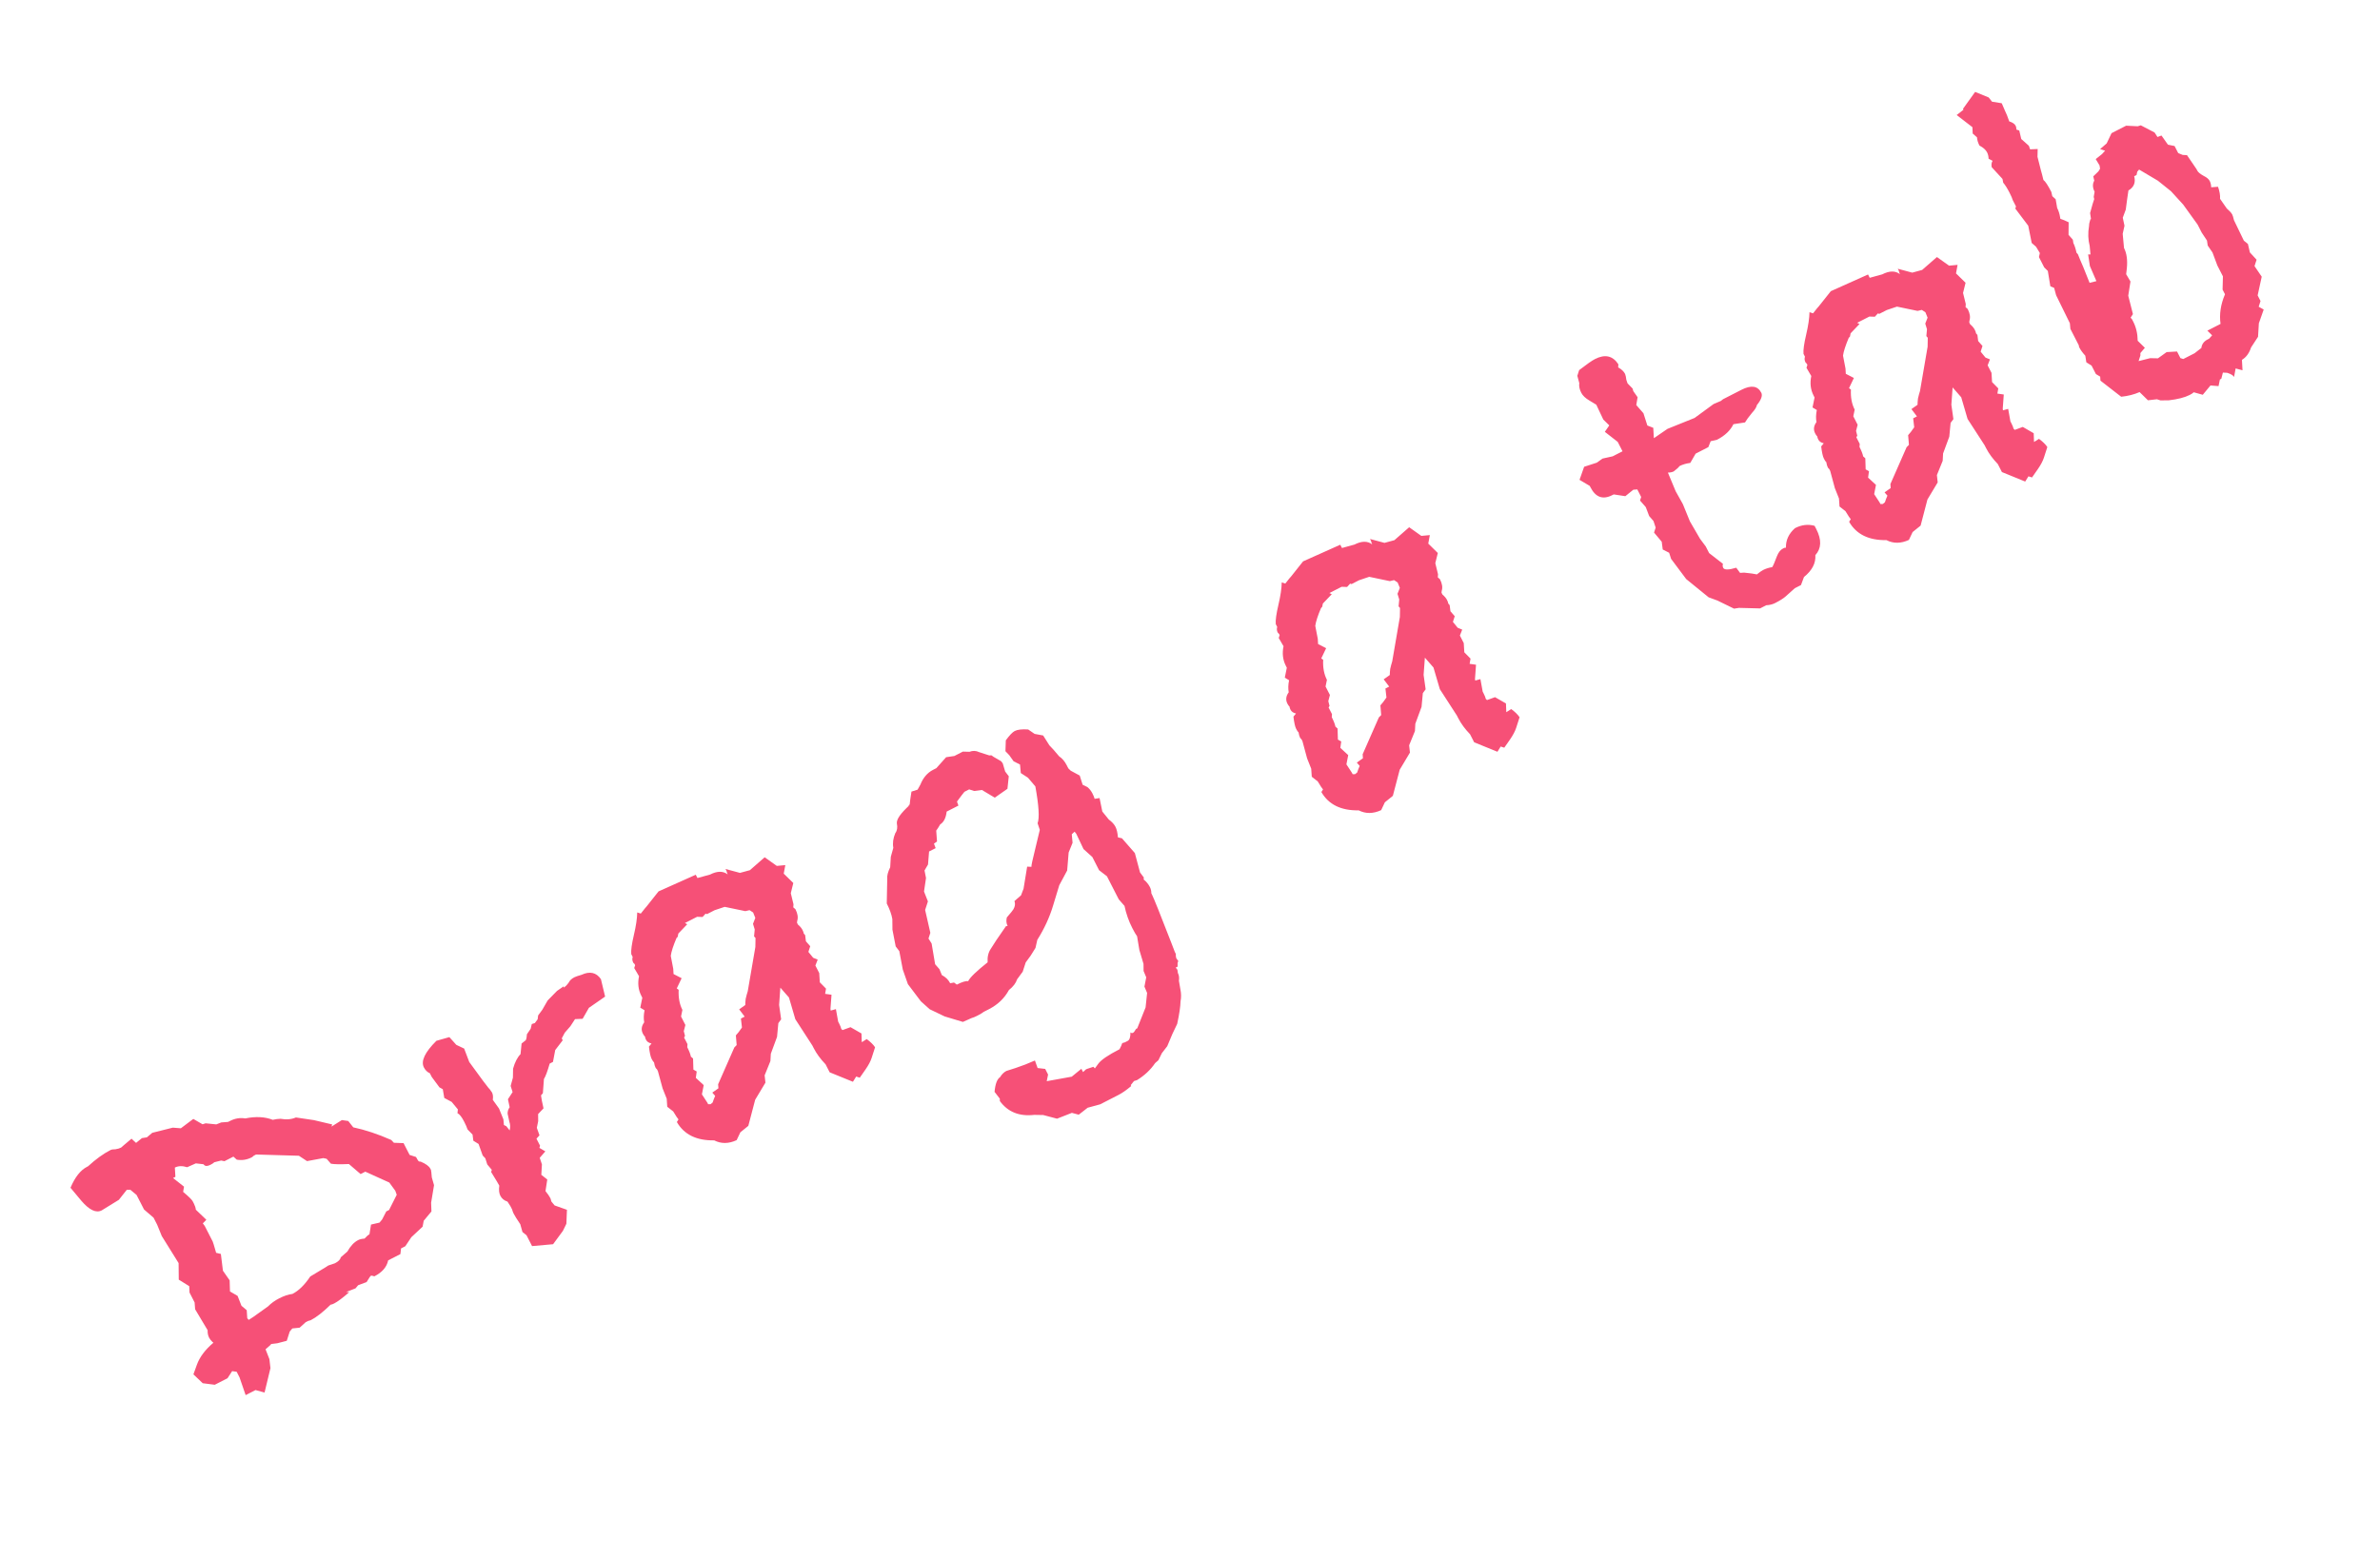 <svg width="90" height="59" viewBox="0 0 90 59" fill="none" xmlns="http://www.w3.org/2000/svg">
<path d="M16.273 44.203C16.279 44.215 16.288 44.232 16.3 44.256C16.3 44.286 16.303 44.307 16.309 44.319L16.329 44.533L16.413 44.827L16.303 45.49L16.315 45.821L16.023 46.173L15.981 46.397L15.555 46.795L15.326 47.137L15.166 47.219L15.141 47.434L14.678 47.671C14.627 47.922 14.453 48.123 14.156 48.275C14.085 48.252 14.043 48.243 14.031 48.249C14.007 48.262 13.951 48.343 13.863 48.492L13.542 48.612L13.445 48.729L13.089 48.867L13.205 48.875C12.957 49.092 12.767 49.234 12.637 49.3C12.577 49.331 12.533 49.346 12.503 49.346C12.213 49.63 11.962 49.826 11.748 49.935C11.736 49.941 11.704 49.95 11.65 49.963C11.615 49.981 11.585 49.996 11.561 50.008L11.331 50.217L11.054 50.246L10.956 50.363L10.844 50.713L10.487 50.806C10.445 50.812 10.367 50.822 10.254 50.835L10.228 50.871L10.042 51.034L10.188 51.408L10.227 51.748L10.004 52.671L9.663 52.576L9.289 52.768L9.059 52.099L8.95 51.885L8.779 51.86C8.744 51.908 8.685 51.998 8.603 52.13L8.122 52.376L7.666 52.318L7.314 51.982L7.444 51.623C7.549 51.329 7.758 51.05 8.071 50.785L8.035 50.758C7.975 50.699 7.933 50.646 7.909 50.598C7.866 50.515 7.847 50.42 7.852 50.313L7.379 49.521L7.359 49.262L7.167 48.888L7.156 48.647L6.76 48.4L6.754 47.774L6.118 46.752L5.944 46.324L5.807 46.057L5.447 45.747L5.164 45.196L4.929 45.001L4.795 45.002L4.495 45.381L3.846 45.781C3.632 45.89 3.375 45.767 3.073 45.413L2.666 44.925C2.835 44.523 3.044 44.259 3.293 44.131L3.329 44.113C3.624 43.842 3.909 43.636 4.181 43.497C4.217 43.478 4.28 43.469 4.369 43.468C4.452 43.455 4.524 43.434 4.583 43.403C4.571 43.409 4.701 43.298 4.973 43.069L5.145 43.228L5.367 43.047L5.554 43.018L5.758 42.846L6.535 42.651L6.839 42.675L7.31 42.321L7.66 42.524L7.776 42.487L8.179 42.528L8.366 42.454L8.626 42.434L8.697 42.398C8.887 42.3 9.08 42.269 9.277 42.302C9.67 42.221 10.016 42.239 10.315 42.355C10.422 42.33 10.521 42.317 10.61 42.316C10.825 42.356 11.019 42.339 11.191 42.266L11.872 42.367L12.562 42.53L12.536 42.611L12.927 42.365L13.169 42.399L13.359 42.639C13.813 42.736 14.292 42.895 14.795 43.117C14.825 43.146 14.858 43.182 14.895 43.223L15.261 43.237L15.489 43.682C15.489 43.682 15.57 43.709 15.732 43.761C15.78 43.855 15.817 43.912 15.841 43.929L15.912 43.938C16.104 44.019 16.224 44.108 16.273 44.203ZM14.948 45.038L14.721 44.727L13.814 44.316L13.636 44.407L13.194 44.027C12.872 44.042 12.645 44.038 12.514 44.015L12.351 43.829L12.226 43.803L11.61 43.917L11.303 43.714L9.684 43.667C9.672 43.673 9.643 43.688 9.595 43.713C9.566 43.743 9.539 43.764 9.515 43.776C9.337 43.867 9.15 43.896 8.953 43.862L8.826 43.747L8.488 43.92L8.362 43.895L8.104 43.96C8.074 43.99 8.03 44.02 7.97 44.05C7.864 44.105 7.786 44.115 7.738 44.079L7.693 44.035L7.406 44.002L7.077 44.148C6.897 44.09 6.742 44.095 6.612 44.162L6.633 44.511L6.544 44.556L6.959 44.883L6.925 45.08C7.135 45.257 7.256 45.375 7.286 45.434L7.332 45.523C7.374 45.606 7.399 45.684 7.406 45.755L7.803 46.136L7.67 46.272L7.742 46.369L8.043 46.957C8.055 46.98 8.099 47.123 8.173 47.385L8.352 47.428L8.43 48.062L8.684 48.426L8.697 48.847L8.984 49.014L9.131 49.388L9.33 49.556L9.35 49.86L9.405 49.922L9.574 49.813L10.133 49.414C10.251 49.294 10.393 49.191 10.56 49.106C10.738 49.015 10.904 48.959 11.059 48.94C11.296 48.819 11.521 48.599 11.732 48.281C12.284 47.953 12.494 47.823 12.364 47.89C12.411 47.865 12.467 47.844 12.533 47.826C12.598 47.807 12.643 47.792 12.667 47.78C12.797 47.713 12.871 47.638 12.888 47.554L13.136 47.337C13.254 47.127 13.389 46.983 13.544 46.904C13.603 46.873 13.683 46.854 13.785 46.847C13.861 46.763 13.924 46.709 13.971 46.685L14.03 46.317L14.351 46.243L14.449 46.126L14.607 45.82L14.713 45.765L15.003 45.19L14.948 45.038ZM22.724 37.034L22.882 37.694L22.269 38.12L22.032 38.534L21.745 38.546L21.569 38.816L21.357 39.06L21.243 39.275L21.279 39.347L20.996 39.716L20.911 40.164L20.787 40.228C20.7 40.527 20.628 40.721 20.569 40.811L20.529 41.349L20.458 41.43C20.471 41.543 20.503 41.706 20.553 41.921L20.349 42.137L20.352 42.406L20.3 42.657L20.401 42.942L20.286 43.068L20.423 43.335L20.397 43.416C20.463 43.457 20.538 43.501 20.622 43.548L20.41 43.792L20.493 44.041L20.47 44.435L20.695 44.612L20.628 45.051C20.712 45.157 20.767 45.234 20.791 45.282C20.797 45.294 20.809 45.317 20.827 45.353C20.834 45.395 20.843 45.427 20.855 45.451L20.973 45.593L21.439 45.758L21.418 46.286L21.286 46.556L20.915 47.06L20.12 47.131L19.91 46.721L19.757 46.598L19.674 46.303C19.553 46.126 19.468 45.989 19.419 45.894C19.401 45.859 19.383 45.808 19.364 45.743C19.334 45.683 19.312 45.642 19.3 45.618L19.191 45.449C19.066 45.409 18.976 45.335 18.921 45.228C18.872 45.133 18.859 45.005 18.881 44.844C18.851 44.785 18.748 44.613 18.572 44.328L18.598 44.247L18.426 44.043L18.353 43.811L18.253 43.705L18.097 43.268L17.899 43.145L17.87 42.913L17.68 42.718C17.655 42.641 17.613 42.542 17.552 42.424C17.461 42.246 17.376 42.139 17.299 42.104L17.315 41.961L17.08 41.677L16.801 41.528L16.744 41.197L16.618 41.127L16.328 40.736L16.255 40.594C16.16 40.553 16.084 40.479 16.029 40.372C15.908 40.135 16.066 39.8 16.503 39.366L16.993 39.227L17.256 39.52L17.552 39.66L17.745 40.168C17.902 40.387 18.077 40.627 18.271 40.887L18.47 41.145C18.494 41.162 18.539 41.222 18.606 41.322C18.642 41.394 18.652 41.486 18.635 41.599L18.871 41.928L19.036 42.338L19.056 42.552L19.146 42.596L19.273 42.756C19.301 42.636 19.297 42.526 19.261 42.425L19.195 42.122C19.194 42.032 19.22 41.952 19.273 41.879L19.208 41.576L19.384 41.306L19.31 41.074L19.396 40.76L19.402 40.42C19.471 40.175 19.565 39.992 19.683 39.872L19.691 39.8L19.724 39.469L19.884 39.342L19.91 39.261L19.926 39.118L20.067 38.911L20.11 38.732L20.226 38.695L20.332 38.551L20.349 38.407L20.508 38.191L20.71 37.84L21.064 37.479C21.218 37.37 21.301 37.313 21.313 37.307C21.319 37.319 21.322 37.325 21.322 37.325C21.31 37.331 21.307 37.34 21.314 37.352L21.331 37.343C21.379 37.318 21.438 37.258 21.508 37.162C21.544 37.084 21.614 37.018 21.721 36.963C21.769 36.939 21.858 36.908 21.989 36.871C22.303 36.725 22.548 36.779 22.724 37.034ZM29.697 32.721L29.637 33.044L29.999 33.398L29.904 33.783L30.006 34.203L29.998 34.319L30.08 34.39C30.165 34.556 30.187 34.702 30.147 34.828L30.138 34.899L30.175 34.971C30.253 35.035 30.31 35.103 30.347 35.175C30.377 35.234 30.392 35.279 30.393 35.308L30.447 35.37L30.476 35.603L30.639 35.789L30.569 36.004L30.75 36.226L30.921 36.296L30.834 36.52L30.98 36.805L31.001 37.154L31.236 37.393L31.202 37.59L31.444 37.624L31.404 38.161L31.414 38.223L31.61 38.168L31.695 38.641L31.732 38.712C31.774 38.795 31.802 38.864 31.814 38.917L31.859 38.961L32.162 38.851L32.576 39.089L32.588 39.419L32.775 39.301C32.919 39.407 33.024 39.511 33.091 39.611L32.961 40.015C32.92 40.141 32.844 40.285 32.732 40.447L32.512 40.762L32.377 40.718L32.254 40.916L31.374 40.558L31.219 40.256C31.026 40.055 30.878 39.853 30.775 39.652L30.72 39.545L30.075 38.549L29.835 37.729L29.509 37.356L29.462 38.01L29.539 38.554L29.433 38.699L29.384 39.218L29.149 39.855L29.133 40.133L28.915 40.672L28.945 40.949L28.557 41.596L28.298 42.583L27.997 42.827L27.856 43.124C27.554 43.264 27.27 43.266 27.007 43.132C26.339 43.144 25.869 42.913 25.596 42.439L25.657 42.34L25.585 42.242L25.458 42.038L25.232 41.861L25.212 41.557L25.056 41.165L24.879 40.514C24.873 40.502 24.861 40.478 24.843 40.443C24.819 40.425 24.801 40.404 24.789 40.38C24.764 40.333 24.746 40.267 24.733 40.184C24.709 40.166 24.679 40.122 24.642 40.051C24.6 39.968 24.566 39.813 24.54 39.587L24.637 39.469C24.535 39.447 24.466 39.4 24.43 39.328C24.405 39.281 24.393 39.242 24.393 39.212C24.363 39.183 24.335 39.145 24.311 39.097C24.238 38.955 24.255 38.811 24.361 38.667C24.335 38.53 24.34 38.378 24.374 38.211L24.212 38.114L24.289 37.738L24.253 37.666C24.137 37.441 24.108 37.194 24.165 36.925L23.983 36.614L24.018 36.506C24.012 36.494 24.003 36.476 23.99 36.453C23.966 36.435 23.951 36.42 23.945 36.408C23.909 36.337 23.902 36.266 23.925 36.194L23.871 36.087C23.857 35.944 23.891 35.702 23.971 35.361C24.051 35.021 24.093 34.737 24.097 34.511L24.232 34.554L24.382 34.365L24.453 34.283L24.903 33.715L26.31 33.085L26.374 33.209L26.847 33.08C27.12 32.94 27.343 32.938 27.518 33.073C27.5 33.038 27.484 32.993 27.472 32.939C27.453 32.904 27.441 32.88 27.435 32.868L27.982 33.015L28.357 32.913L28.916 32.425L29.375 32.751L29.697 32.721ZM28.48 34.513L28.345 34.425L28.184 34.462L27.404 34.3L27.021 34.428L26.736 34.574L26.682 34.557L26.567 34.683L26.361 34.676L25.899 34.913L25.988 34.957L25.652 35.309L25.626 35.435L25.582 35.48C25.46 35.767 25.387 35.992 25.365 36.153L25.459 36.644L25.47 36.841L25.776 36.999L25.592 37.385L25.664 37.438C25.649 37.73 25.696 37.983 25.805 38.197L25.754 38.448L25.918 38.768L25.858 39.002L25.904 39.18L25.869 39.243L25.997 39.492L25.989 39.608C26.062 39.751 26.108 39.87 26.126 39.965L26.208 40.036L26.221 40.456L26.346 40.526L26.313 40.768L26.611 41.043L26.543 41.392L26.752 41.712L26.779 41.766L26.868 41.765L26.948 41.701C26.977 41.611 27.009 41.528 27.044 41.45L26.936 41.326L27.167 41.163L27.156 41.011L27.769 39.618L27.857 39.528L27.827 39.161C27.886 39.101 27.963 39.002 28.057 38.864L28.018 38.525L28.16 38.452L27.952 38.176L28.183 38.013C28.182 37.953 28.187 37.876 28.198 37.78C28.221 37.679 28.247 37.583 28.276 37.493L28.564 35.818L28.57 35.478L28.515 35.416L28.54 35.156L28.475 34.942L28.562 34.718L28.48 34.513ZM42.915 32.266L43.11 32.997L43.255 33.192L43.247 33.264C43.349 33.347 43.428 33.441 43.482 33.548C43.519 33.619 43.538 33.7 43.538 33.789L43.557 33.825C43.63 33.967 43.874 34.576 44.29 35.651L44.427 36.008L44.464 36.079L44.465 36.168L44.483 36.249L44.556 36.346L44.53 36.427L44.531 36.561L44.46 36.598L44.523 36.678L44.542 36.803C44.585 36.886 44.598 36.984 44.581 37.097L44.638 37.428C44.669 37.577 44.671 37.726 44.642 37.875C44.638 38.072 44.596 38.355 44.516 38.726L44.332 39.112L44.14 39.57L43.937 39.832L43.805 40.101L43.681 40.21C43.51 40.462 43.283 40.676 42.998 40.852L42.882 40.889L42.759 41.042L42.777 41.077C42.599 41.228 42.44 41.34 42.297 41.413L41.603 41.769L41.13 41.898L40.793 42.161L40.533 42.092L39.971 42.312L39.451 42.174L39.111 42.168C38.545 42.233 38.111 42.059 37.809 41.644L37.808 41.555L37.609 41.297C37.636 40.999 37.706 40.813 37.818 40.741C37.883 40.633 37.963 40.554 38.057 40.506C38.057 40.506 38.173 40.469 38.405 40.395C38.649 40.315 38.893 40.22 39.136 40.111L39.237 40.396L39.524 40.429L39.633 40.643L39.582 40.894L40.528 40.723L40.892 40.425L40.956 40.549L41.062 40.45L41.098 40.432C41.11 40.426 41.193 40.398 41.348 40.349L41.402 40.411L41.534 40.231C41.64 40.087 41.907 39.905 42.334 39.686C42.381 39.602 42.416 39.524 42.439 39.453C42.451 39.447 42.484 39.437 42.537 39.425C42.585 39.401 42.62 39.382 42.644 39.37C42.715 39.334 42.75 39.226 42.748 39.047C42.779 39.077 42.811 39.082 42.847 39.064C42.871 39.052 42.894 39.025 42.918 38.983C42.941 38.941 42.959 38.917 42.971 38.911L43.006 38.893L43.321 38.102L43.378 37.556L43.277 37.316L43.345 36.966L43.245 36.726L43.242 36.457L43.085 35.931L42.999 35.413C42.951 35.348 42.891 35.244 42.818 35.102C42.684 34.841 42.586 34.562 42.523 34.264L42.306 34.016L41.859 33.143L41.562 32.914L41.307 32.415L40.973 32.114L40.699 31.535L40.636 31.456L40.529 31.555L40.559 31.877L40.411 32.245L40.355 32.925L40.056 33.483L39.822 34.254C39.689 34.697 39.49 35.128 39.226 35.548L39.157 35.853L38.972 36.15L38.787 36.402L38.674 36.752L38.462 37.04C38.416 37.184 38.313 37.319 38.153 37.446C37.983 37.758 37.732 37.998 37.4 38.169L37.204 38.269C37.151 38.311 37.071 38.36 36.964 38.414C36.869 38.463 36.795 38.493 36.741 38.506L36.412 38.652L35.721 38.444L35.155 38.172L34.821 37.871L34.332 37.223L34.139 36.671L34.007 35.974L33.871 35.797L33.748 35.163L33.744 34.76C33.713 34.582 33.642 34.386 33.533 34.172L33.551 33.242C33.538 33.128 33.575 32.982 33.663 32.802L33.686 32.408L33.781 32.068C33.749 31.889 33.774 31.704 33.856 31.512C33.927 31.416 33.946 31.294 33.915 31.145C33.896 30.99 34.06 30.756 34.409 30.442L34.329 30.506L34.4 30.425C34.405 30.347 34.428 30.186 34.467 29.941L34.699 29.867L34.804 29.678C34.909 29.415 35.068 29.229 35.282 29.119L35.407 29.055L35.778 28.64L36.091 28.593L36.411 28.428L36.662 28.435C36.786 28.386 36.909 28.391 37.029 28.449L37.406 28.571L37.495 28.57L37.567 28.623L37.855 28.79L37.918 28.87L38.011 29.182L38.147 29.36L38.097 29.834L37.618 30.17L37.132 29.88L36.837 29.918L36.649 29.857L36.471 29.948C36.423 30.003 36.329 30.126 36.188 30.318L36.243 30.47L35.798 30.697C35.771 30.936 35.689 31.098 35.552 31.183C35.505 31.267 35.456 31.345 35.403 31.417L35.433 31.828L35.318 31.91L35.382 32.079L35.133 32.206L35.093 32.699L34.961 32.924L35.017 33.209L34.942 33.72L35.089 34.094L34.984 34.417L35.181 35.283L35.111 35.498L35.229 35.685L35.362 36.471L35.525 36.657L35.616 36.88C35.76 36.956 35.866 37.059 35.932 37.19L36.075 37.162L36.183 37.241C36.385 37.138 36.528 37.095 36.611 37.112C36.676 36.974 36.921 36.736 37.347 36.398C37.333 36.196 37.373 36.025 37.467 35.887C37.555 35.737 37.746 35.452 38.04 35.032L38.103 35.022C38.054 34.927 38.044 34.82 38.073 34.7C38.215 34.538 38.297 34.436 38.321 34.394C38.385 34.286 38.399 34.181 38.362 34.081L38.611 33.864L38.706 33.612L38.842 32.779L39.003 32.786C38.996 32.745 39.045 32.518 39.148 32.105L39.32 31.388L39.237 31.138C39.313 30.935 39.284 30.47 39.152 29.744L38.872 29.415L38.602 29.239L38.572 28.917L38.329 28.794L38.166 28.564L38.021 28.413L38.035 28.001C38.176 27.809 38.288 27.692 38.372 27.649C38.478 27.595 38.648 27.575 38.881 27.591L39.124 27.758L39.447 27.818L39.683 28.191C39.773 28.28 39.897 28.419 40.053 28.608C40.167 28.684 40.261 28.794 40.334 28.936L40.398 29.061L40.488 29.149L40.83 29.334L40.94 29.682L41.12 29.769C41.198 29.834 41.262 29.914 41.31 30.009C41.353 30.092 41.38 30.16 41.393 30.214L41.58 30.185L41.684 30.694L41.928 30.996C42.048 31.084 42.133 31.176 42.181 31.271C42.23 31.366 42.261 31.5 42.275 31.672L42.427 31.707L42.915 32.266ZM54.069 20.239L54.01 20.561L54.371 20.916L54.276 21.301L54.379 21.721L54.371 21.837L54.452 21.908C54.537 22.074 54.559 22.22 54.519 22.346L54.511 22.417L54.547 22.488C54.625 22.553 54.683 22.621 54.719 22.692C54.749 22.752 54.765 22.796 54.765 22.826L54.819 22.888L54.849 23.12L55.011 23.307L54.942 23.522L55.123 23.744L55.294 23.814L55.206 24.038L55.352 24.323L55.373 24.672L55.608 24.911L55.574 25.108L55.816 25.142L55.777 25.679L55.786 25.741L55.982 25.686L56.068 26.159L56.104 26.23C56.147 26.313 56.174 26.381 56.186 26.435L56.232 26.479L56.535 26.369L56.948 26.607L56.961 26.937L57.147 26.819C57.291 26.925 57.397 27.029 57.463 27.129L57.333 27.533C57.292 27.659 57.216 27.802 57.105 27.965L56.884 28.28L56.749 28.236L56.626 28.434L55.746 28.076L55.591 27.773C55.398 27.573 55.25 27.371 55.147 27.17L55.092 27.063L54.448 26.067L54.207 25.247L53.882 24.874L53.834 25.527L53.911 26.072L53.805 26.216L53.756 26.736L53.521 27.373L53.506 27.651L53.287 28.189L53.317 28.466L52.93 29.114L52.671 30.101L52.369 30.345L52.229 30.642C51.926 30.782 51.643 30.784 51.379 30.65C50.711 30.662 50.241 30.431 49.968 29.957L50.03 29.858L49.957 29.76L49.83 29.555L49.605 29.379L49.584 29.075L49.428 28.683L49.252 28.032C49.246 28.02 49.234 27.996 49.215 27.96C49.191 27.943 49.173 27.922 49.161 27.898C49.137 27.851 49.118 27.785 49.106 27.702C49.081 27.684 49.051 27.64 49.015 27.569C48.972 27.486 48.938 27.331 48.912 27.105L49.009 26.987C48.908 26.965 48.839 26.918 48.802 26.846C48.778 26.799 48.766 26.76 48.765 26.73C48.735 26.701 48.708 26.662 48.684 26.615C48.611 26.473 48.627 26.329 48.733 26.185C48.708 26.048 48.712 25.896 48.747 25.729L48.585 25.632L48.661 25.256L48.625 25.184C48.51 24.959 48.48 24.712 48.537 24.443L48.355 24.131L48.39 24.024C48.384 24.012 48.375 23.994 48.363 23.97C48.339 23.953 48.324 23.938 48.318 23.926C48.281 23.855 48.275 23.783 48.298 23.712L48.243 23.605C48.23 23.462 48.263 23.22 48.343 22.879C48.423 22.539 48.465 22.255 48.469 22.028L48.604 22.072L48.754 21.882L48.825 21.801L49.276 21.233L50.683 20.603L50.747 20.727L51.219 20.597C51.492 20.458 51.716 20.456 51.89 20.591C51.872 20.555 51.857 20.511 51.844 20.457C51.826 20.422 51.814 20.398 51.808 20.386L52.355 20.533L52.729 20.431L53.288 19.942L53.748 20.269L54.069 20.239ZM52.852 22.031L52.717 21.942L52.557 21.98L51.777 21.817L51.393 21.946L51.109 22.092L51.055 22.075L50.94 22.201L50.734 22.194L50.271 22.431L50.361 22.475L50.025 22.827L49.999 22.953L49.955 22.998C49.832 23.285 49.76 23.51 49.737 23.671L49.832 24.162L49.843 24.359L50.148 24.517L49.964 24.903L50.036 24.956C50.021 25.248 50.068 25.501 50.178 25.715L50.126 25.966L50.291 26.286L50.23 26.519L50.276 26.698L50.241 26.761L50.369 27.01L50.361 27.126C50.434 27.269 50.48 27.388 50.499 27.483L50.58 27.554L50.593 27.974L50.719 28.044L50.685 28.286L50.983 28.561L50.915 28.91L51.124 29.23L51.151 29.283L51.241 29.282L51.321 29.219C51.35 29.129 51.382 29.046 51.417 28.968L51.308 28.844L51.539 28.68L51.529 28.528L52.141 27.136L52.23 27.046L52.2 26.679C52.258 26.619 52.335 26.52 52.429 26.382L52.39 26.042L52.532 25.969L52.324 25.694L52.555 25.531C52.554 25.471 52.56 25.394 52.571 25.298C52.594 25.197 52.62 25.101 52.648 25.011L52.936 23.336L52.942 22.996L52.888 22.934L52.912 22.674L52.847 22.46L52.935 22.236L52.852 22.031ZM66.603 14.854C66.658 14.96 66.603 15.116 66.438 15.32C66.42 15.404 66.359 15.503 66.252 15.617C66.123 15.774 66.035 15.894 65.988 15.978L65.55 16.044C65.433 16.284 65.226 16.48 64.93 16.632L64.689 16.688L64.601 16.912L64.121 17.158L63.918 17.509C63.764 17.529 63.627 17.569 63.508 17.63C63.485 17.671 63.414 17.738 63.295 17.828C63.236 17.859 63.162 17.874 63.072 17.875L63.365 18.579L63.638 19.068L63.904 19.719L64.286 20.377L64.504 20.67L64.631 20.919L65.154 21.326C65.136 21.379 65.14 21.43 65.164 21.478C65.207 21.561 65.371 21.559 65.656 21.473L65.801 21.668L65.953 21.658L66.24 21.691L66.437 21.725C66.543 21.64 66.62 21.586 66.668 21.561C66.775 21.507 66.891 21.47 67.016 21.451C67.051 21.403 67.109 21.268 67.191 21.047C67.249 20.897 67.325 20.798 67.42 20.749C67.432 20.743 67.45 20.734 67.474 20.722C67.504 20.721 67.524 20.718 67.536 20.712C67.528 20.432 67.641 20.186 67.878 19.976C68.127 19.848 68.374 19.819 68.619 19.888L68.683 20.012C68.89 20.416 68.878 20.744 68.648 20.997C68.669 21.301 68.525 21.576 68.218 21.824L68.104 22.129L67.873 22.247L67.518 22.564C67.436 22.636 67.305 22.718 67.127 22.809C67.032 22.858 66.919 22.886 66.788 22.893L66.557 23.012L65.76 22.992L65.573 23.021L64.944 22.714L64.612 22.592L63.764 21.902L63.193 21.139L63.119 20.907L62.877 20.784L62.838 20.489L62.548 20.143L62.609 19.955L62.526 19.705L62.364 19.519L62.235 19.18L62.018 18.932L62.061 18.797L61.916 18.512L61.764 18.523L61.462 18.767L61.023 18.7L60.969 18.727C60.613 18.91 60.338 18.811 60.144 18.431L60.116 18.378L59.73 18.149L59.904 17.655L60.385 17.499L60.598 17.345L60.982 17.26L61.356 17.069L61.174 16.713L60.687 16.333L60.855 16.09L60.629 15.868L60.364 15.307L60.103 15.149C59.953 15.061 59.851 14.963 59.796 14.857C59.729 14.726 59.704 14.604 59.721 14.491L59.647 14.214L59.716 13.999C60.006 13.775 60.205 13.636 60.312 13.582C60.691 13.387 60.987 13.453 61.199 13.779L61.191 13.895C61.317 13.965 61.404 14.048 61.453 14.143C61.459 14.155 61.468 14.188 61.481 14.241L61.5 14.366L61.546 14.5L61.736 14.695L61.763 14.793L61.926 15.024L61.876 15.32L62.147 15.63L62.295 16.094L62.519 16.181L62.541 16.574L63.056 16.221L64.081 15.808L64.8 15.282L65.076 15.164L65.156 15.1L65.85 14.745C66.218 14.556 66.469 14.592 66.603 14.854ZM74.026 10.018L73.967 10.341L74.328 10.695L74.233 11.081L74.336 11.5L74.328 11.616L74.409 11.687C74.494 11.853 74.516 11.999 74.476 12.125L74.468 12.196L74.504 12.268C74.582 12.332 74.639 12.4 74.676 12.472C74.706 12.531 74.722 12.576 74.722 12.605L74.776 12.668L74.805 12.9L74.968 13.086L74.899 13.301L75.08 13.523L75.25 13.593L75.163 13.818L75.309 14.102L75.33 14.451L75.565 14.69L75.531 14.887L75.773 14.921L75.734 15.458L75.743 15.52L75.939 15.465L76.024 15.938L76.061 16.009C76.103 16.092 76.131 16.161 76.143 16.214L76.189 16.259L76.492 16.148L76.905 16.386L76.917 16.717L77.104 16.599C77.248 16.704 77.354 16.808 77.42 16.909L77.29 17.312C77.249 17.438 77.173 17.582 77.061 17.744L76.841 18.059L76.706 18.016L76.583 18.214L75.703 17.855L75.548 17.553C75.355 17.352 75.207 17.151 75.104 16.949L75.049 16.842L74.404 15.846L74.164 15.026L73.838 14.653L73.791 15.307L73.868 15.852L73.762 15.996L73.713 16.515L73.478 17.152L73.463 17.43L73.244 17.969L73.274 18.246L72.886 18.893L72.628 19.88L72.326 20.124L72.186 20.421C71.883 20.561 71.6 20.564 71.336 20.429C70.668 20.441 70.198 20.21 69.925 19.736L69.987 19.637L69.914 19.539L69.787 19.335L69.562 19.158L69.541 18.854L69.385 18.462L69.209 17.811C69.203 17.799 69.191 17.775 69.172 17.74C69.148 17.722 69.13 17.701 69.118 17.677C69.094 17.63 69.075 17.565 69.062 17.481C69.038 17.464 69.008 17.419 68.972 17.348C68.929 17.265 68.895 17.11 68.869 16.884L68.966 16.767C68.865 16.744 68.795 16.697 68.759 16.625C68.735 16.578 68.722 16.539 68.722 16.51C68.692 16.48 68.665 16.442 68.641 16.394C68.567 16.252 68.584 16.108 68.69 15.964C68.665 15.827 68.669 15.675 68.703 15.508L68.541 15.411L68.618 15.035L68.582 14.963C68.466 14.738 68.437 14.491 68.494 14.222L68.312 13.911L68.347 13.803C68.341 13.791 68.332 13.773 68.32 13.75C68.296 13.732 68.281 13.717 68.275 13.705C68.238 13.634 68.231 13.563 68.255 13.491L68.2 13.384C68.187 13.241 68.22 12.999 68.3 12.659C68.38 12.318 68.422 12.034 68.426 11.808L68.561 11.851L68.711 11.662L68.782 11.581L69.233 11.013L70.64 10.382L70.703 10.507L71.176 10.377C71.449 10.237 71.673 10.235 71.847 10.37C71.829 10.335 71.814 10.29 71.801 10.236C71.783 10.201 71.771 10.177 71.765 10.165L72.312 10.312L72.686 10.21L73.245 9.722L73.704 10.048L74.026 10.018ZM72.809 11.81L72.674 11.722L72.513 11.759L71.734 11.597L71.35 11.726L71.066 11.871L71.012 11.854L70.897 11.98L70.691 11.973L70.228 12.21L70.318 12.254L69.981 12.607L69.956 12.732L69.911 12.777C69.789 13.065 69.717 13.289 69.694 13.45L69.788 13.941L69.799 14.138L70.105 14.296L69.921 14.682L69.993 14.735C69.978 15.028 70.025 15.28 70.135 15.494L70.083 15.745L70.247 16.066L70.187 16.299L70.233 16.477L70.198 16.54L70.326 16.789L70.318 16.906C70.391 17.048 70.437 17.167 70.456 17.262L70.537 17.333L70.55 17.753L70.676 17.823L70.642 18.065L70.94 18.34L70.872 18.689L71.081 19.009L71.108 19.063L71.198 19.062L71.278 18.998C71.306 18.909 71.338 18.825 71.373 18.747L71.265 18.623L71.496 18.46L71.486 18.308L72.098 16.915L72.187 16.825L72.156 16.459C72.215 16.398 72.292 16.299 72.386 16.161L72.347 15.822L72.489 15.749L72.281 15.473L72.512 15.31C72.511 15.251 72.517 15.173 72.528 15.077C72.55 14.976 72.576 14.88 72.605 14.79L72.893 13.115L72.899 12.775L72.845 12.713L72.869 12.453L72.804 12.239L72.892 12.015L72.809 11.81ZM85.333 9.823L85.255 10.065L85.527 10.465L85.373 11.173L85.482 11.386L85.413 11.602L85.602 11.707L85.419 12.228L85.388 12.738L85.124 13.143C85.054 13.358 84.939 13.515 84.779 13.611L84.801 14.005L84.541 13.936L84.481 14.258C84.451 14.199 84.364 14.146 84.221 14.1L84.059 14.092L83.999 14.326L83.946 14.353L83.894 14.604L83.59 14.58L83.298 14.932L82.957 14.837C82.928 14.867 82.878 14.9 82.806 14.937C82.617 15.034 82.352 15.102 82.012 15.141L81.699 15.144L81.565 15.101L81.225 15.14L80.909 14.83C80.701 14.921 80.469 14.98 80.213 15.006L79.429 14.397L79.419 14.245L79.257 14.148L79.093 13.828L78.895 13.704L78.856 13.454C78.754 13.342 78.678 13.238 78.63 13.143C78.618 13.12 78.611 13.093 78.611 13.063C78.593 13.027 78.581 13.004 78.575 12.992L78.292 12.44L78.272 12.225L77.752 11.166L77.678 10.889L77.534 10.828L77.439 10.248L77.303 10.115L77.103 9.723L77.137 9.571L76.992 9.331L76.829 9.189L76.698 8.537L76.209 7.889L76.235 7.809L76.116 7.577C76.098 7.512 76.055 7.414 75.988 7.283C75.903 7.117 75.824 6.993 75.752 6.91L75.724 6.767L75.317 6.324C75.298 6.228 75.309 6.148 75.35 6.082C75.308 6.058 75.257 6.032 75.198 6.003C75.197 5.913 75.178 5.833 75.141 5.762C75.093 5.667 74.997 5.581 74.853 5.505C74.798 5.398 74.767 5.294 74.76 5.193L74.598 5.051L74.587 4.81L73.992 4.351L74.249 4.151L74.231 4.116L74.69 3.476L75.202 3.686L75.329 3.846L75.696 3.905L75.815 4.181C75.864 4.276 75.919 4.413 75.98 4.591C76.106 4.631 76.187 4.687 76.223 4.758C76.241 4.794 76.251 4.842 76.251 4.901L76.359 4.936L76.434 5.257L76.722 5.514L76.768 5.648L77.055 5.636L77.048 5.931L77.179 6.449C77.203 6.526 77.234 6.645 77.272 6.806C77.344 6.859 77.443 7.01 77.571 7.259L77.608 7.42L77.735 7.535L77.792 7.865C77.846 7.972 77.883 8.088 77.902 8.213L77.912 8.275C78.002 8.304 78.106 8.348 78.226 8.406L78.222 8.881L78.385 9.067L78.404 9.192C78.452 9.287 78.492 9.409 78.523 9.557L78.578 9.62L78.66 9.824L78.779 10.101L79.018 10.698L79.276 10.633L79.029 10.062L78.963 9.625L79.052 9.624L79.022 9.302C78.96 9.064 78.952 8.814 78.997 8.551C78.996 8.491 79.007 8.426 79.031 8.354L79.057 8.273L79.075 8.309L79.037 8.059L79.132 7.718L79.193 7.529L79.174 7.449L79.208 7.252C79.129 7.098 79.124 6.958 79.195 6.832L79.157 6.671L79.353 6.481L79.414 6.382L79.395 6.257L79.25 6.017L79.489 5.827L79.604 5.701L79.416 5.64L79.664 5.423L79.848 5.037L80.4 4.754L80.839 4.776L80.955 4.74L81.476 5.012L81.585 5.181L81.737 5.126L81.981 5.472L82.232 5.523L82.369 5.79L82.54 5.86L82.701 5.868L83.064 6.401L83.091 6.454C83.121 6.514 83.2 6.578 83.326 6.649C83.445 6.707 83.523 6.772 83.56 6.843C83.596 6.914 83.615 6.995 83.616 7.084L83.875 7.064C83.936 7.242 83.962 7.394 83.951 7.519L84.205 7.884C84.313 7.978 84.383 8.055 84.413 8.114C84.431 8.15 84.453 8.221 84.478 8.328L84.852 9.103L85.005 9.226L85.08 9.548L85.333 9.823ZM83.457 9.098L83.257 8.796L83.102 8.493L82.558 7.738L82.097 7.233L81.601 6.835L80.89 6.413L80.82 6.494L80.794 6.62L80.705 6.665C80.767 6.903 80.694 7.083 80.487 7.204C80.458 7.383 80.425 7.625 80.386 7.929L80.273 8.235L80.338 8.538L80.27 8.843L80.32 9.379C80.423 9.581 80.458 9.84 80.426 10.156L80.401 10.371L80.564 10.647L80.48 11.184L80.657 11.88L80.569 12.015C80.575 12.027 80.593 12.048 80.623 12.077C80.641 12.113 80.656 12.143 80.669 12.166C80.778 12.38 80.834 12.621 80.837 12.889L81.108 13.155L80.939 13.354L80.94 13.443L80.871 13.658L81.308 13.547L81.603 13.553L81.932 13.317L82.325 13.295L82.453 13.545L82.561 13.579L82.988 13.361L83.245 13.161C83.262 13.018 83.341 12.91 83.484 12.837L83.537 12.81L83.652 12.683L83.472 12.506L83.97 12.251C83.919 11.887 83.975 11.514 84.138 11.131L84.047 10.953L84.06 10.452L83.85 10.043L83.667 9.552L83.485 9.286L83.457 9.098Z" fill="#F65077"/>
</svg>
